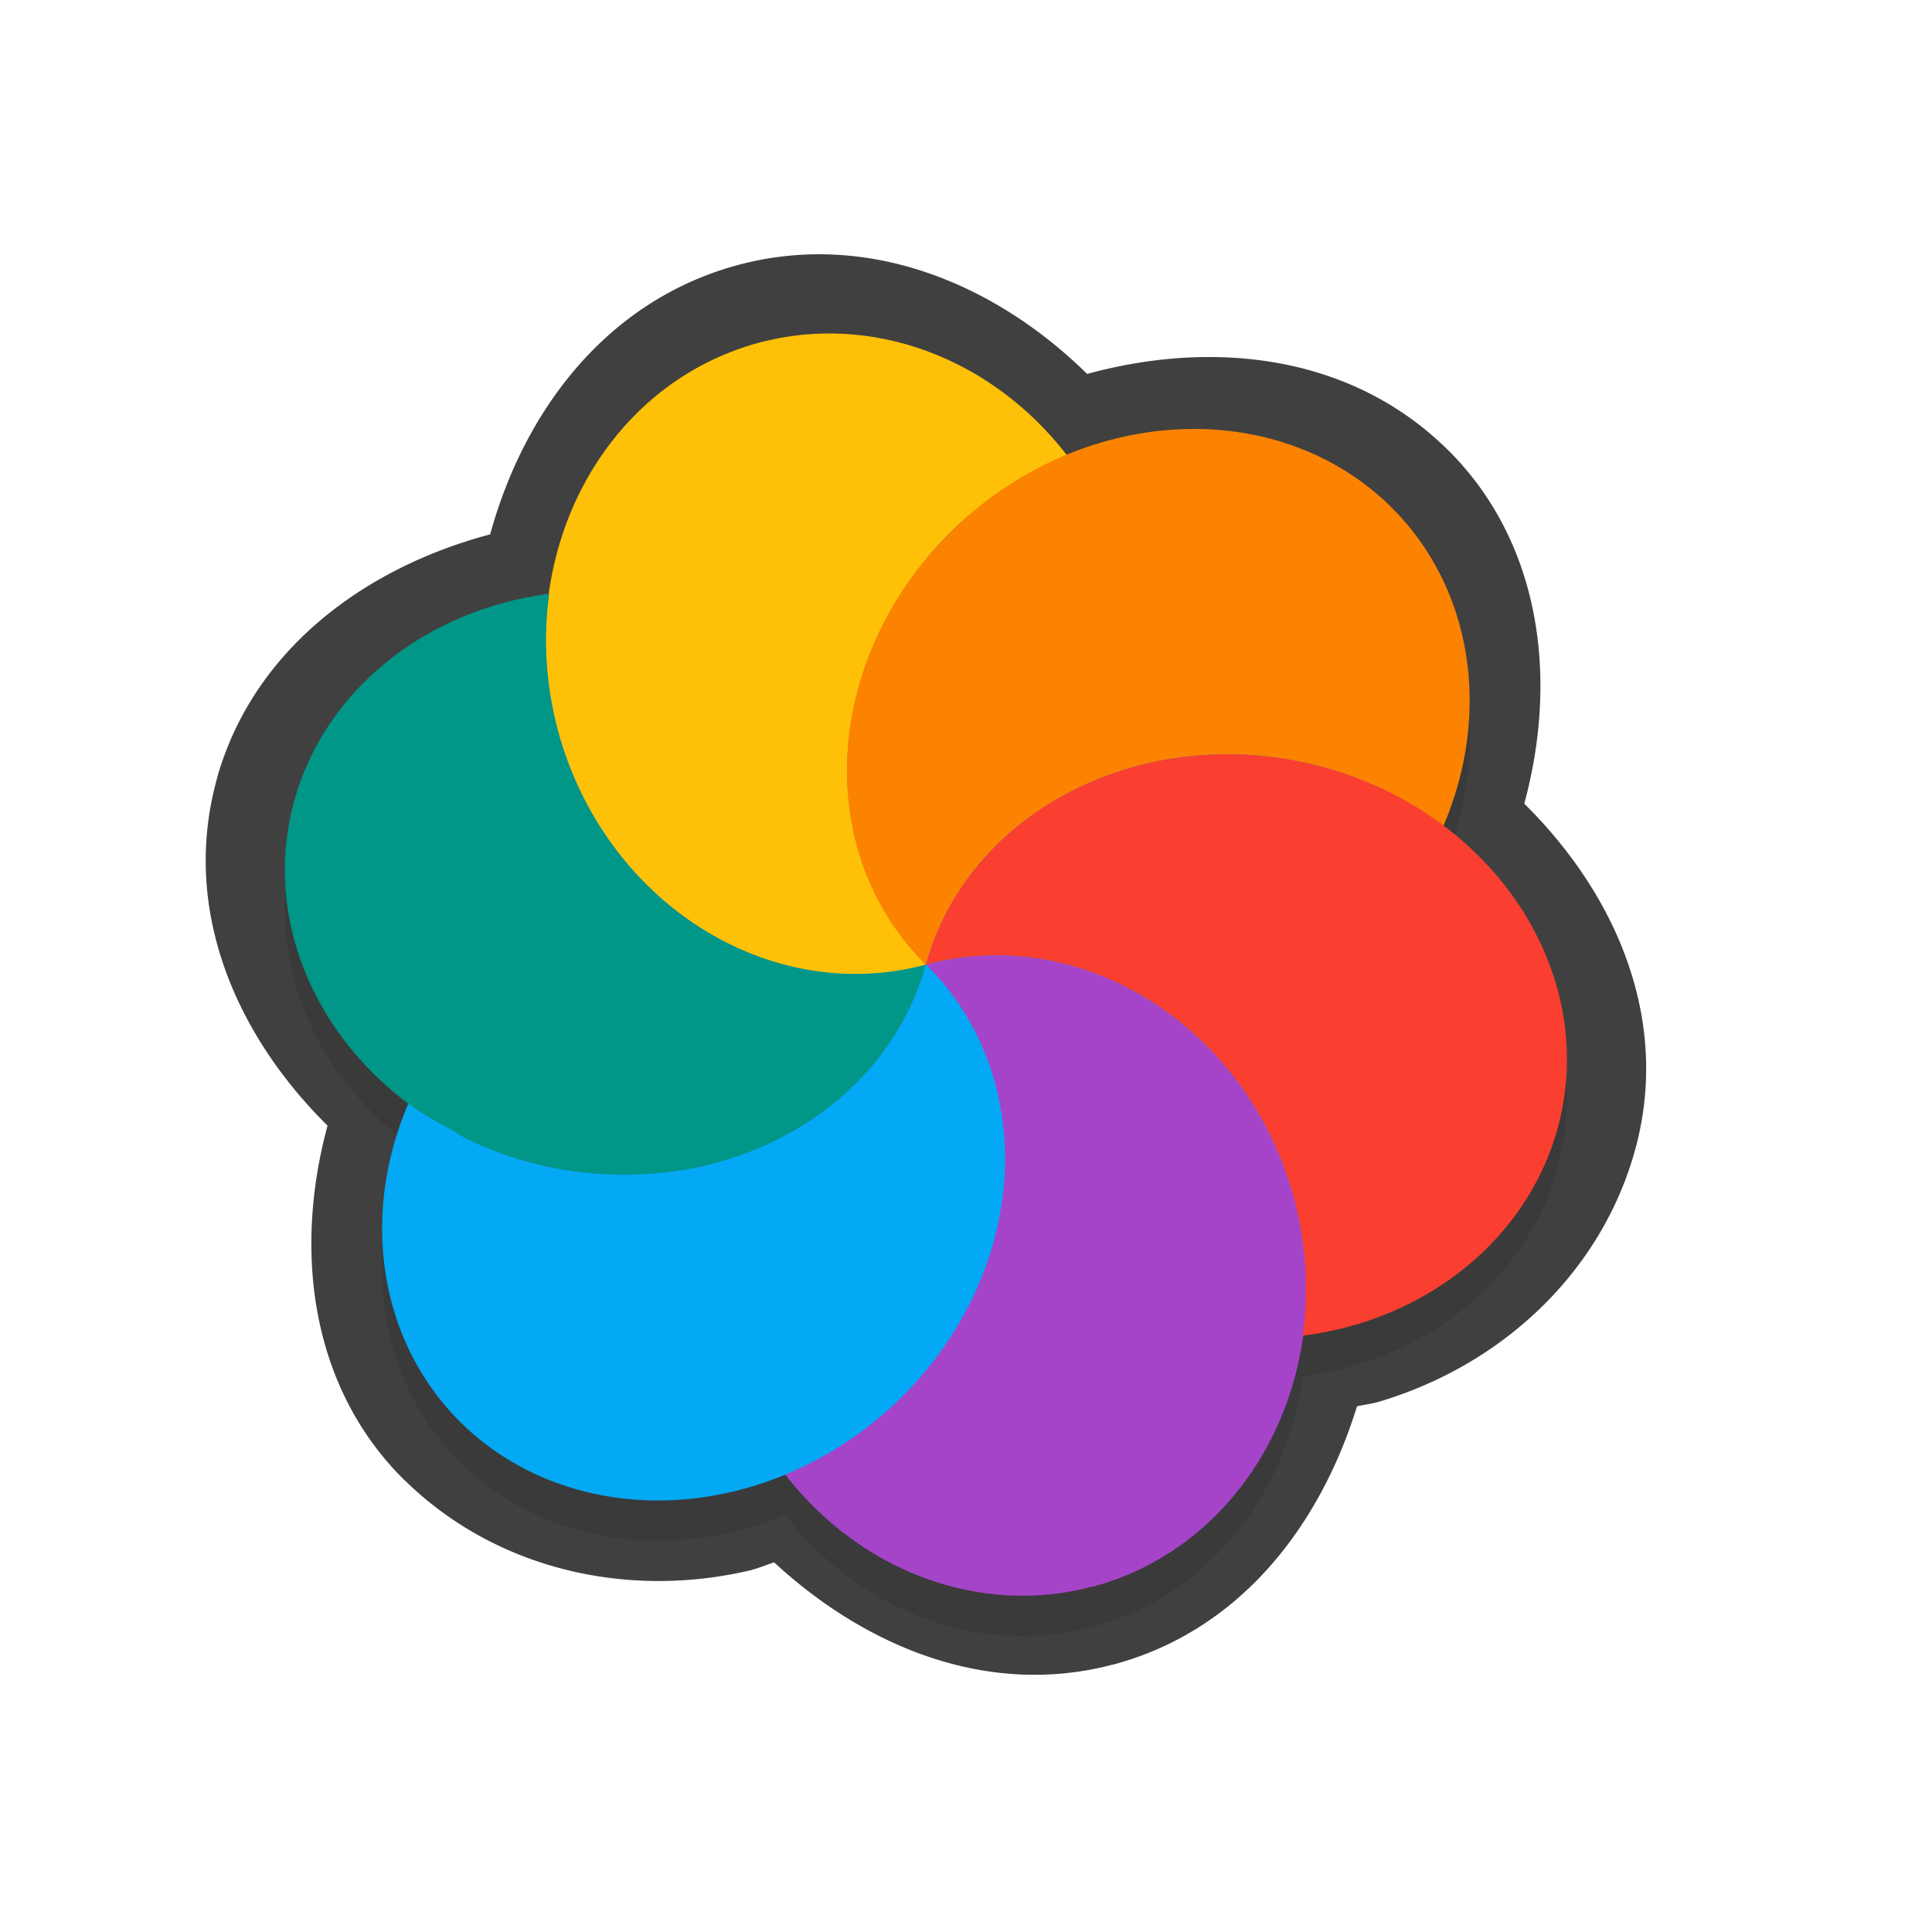 <?xml version="1.0" encoding="UTF-8" standalone="no"?>
<svg
   id="svg5327"
   width="24"
   height="24"
   version="1.1"
   sodipodi:docname="wait-12_24.svg"
   inkscape:version="1.1.2 (1:1.1+202202050950+0a00cf5339)"
   xmlns:inkscape="http://www.inkscape.org/namespaces/inkscape"
   xmlns:sodipodi="http://sodipodi.sourceforge.net/DTD/sodipodi-0.dtd"
   xmlns="http://www.w3.org/2000/svg"
   xmlns:svg="http://www.w3.org/2000/svg">
  <sodipodi:namedview
     id="namedview16"
     pagecolor="#ffffff"
     bordercolor="#666666"
     borderopacity="1.0"
     inkscape:pageshadow="2"
     inkscape:pageopacity="0.0"
     inkscape:pagecheckerboard="0"
     showgrid="false"
     inkscape:zoom="17.31"
     inkscape:cx="16.031196"
     inkscape:cy="8.5499711"
     inkscape:window-width="1920"
     inkscape:window-height="1019"
     inkscape:window-x="0"
     inkscape:window-y="34"
     inkscape:window-maximized="1"
     inkscape:current-layer="svg5327" />
  <defs
     id="defs5329">
    <filter
       id="filter897"
       style="color-interpolation-filters:sRGB"
       width="1.099"
       height="1.094"
       x="-0.049"
       y="-0.047">
      <feGaussianBlur
         id="feGaussianBlur899"
         stdDeviation=".429" />
    </filter>
    <filter
       inkscape:collect="always"
       style="color-interpolation-filters:sRGB"
       id="filter3635"
       x="-0.048"
       y="-0.048"
       width="1.095"
       height="1.097">
      <feGaussianBlur
         inkscape:collect="always"
         stdDeviation="0.316"
         id="feGaussianBlur3637" />
    </filter>
  </defs>
  <path
     style="color:#000000;opacity:0.75;fill:#010101;stroke-linecap:round;stroke-linejoin:round;-inkscape-stroke:none"
     d="m 13.832,20.677 c 1.569,-0.42 2.565,-1.718 3.025,-3.207 0.091,-0.021 0.181,-0.03 0.272,-0.057 a 1,1 0 0 0 0.002,-5.16e-4 c 1.544,-0.46 2.764,-1.619 3.18,-3.125 0.445,-1.609 -0.229,-3.172 -1.376,-4.304 0.429,-1.582 0.197,-3.263 -0.955,-4.401 a 1,1 0 0 0 -0.002,-0.001 C 16.782,4.405 15.077,4.216 13.505,4.645 12.333,3.494 10.75,2.87 9.175,3.29 a 1,1 0 0 0 -0.002,5.401e-4 C 7.551,3.725 6.516,5.083 6.089,6.638 4.486,7.064 3.129,8.108 2.693,9.677 a 1,1 0 0 0 5.07e-4,0.002 C 2.249,11.288 2.923,12.851 4.069,13.983 3.64,15.566 3.87,17.246 5.022,18.385 a 1,1 0 0 0 0.002,-5.16e-4 c 1.113,1.097 2.749,1.492 4.317,1.118 a 1,1 0 0 0 0.007,-0.004 c 0.092,-0.023 0.179,-0.063 0.269,-0.09 1.165,1.076 2.685,1.675 4.212,1.268 a 1,1 0 0 0 0.002,0.001 z m -0.514,-1.933 a 1,1 0 0 0 -0.002,-0.001 c -0.974,0.26 -2.053,-0.112 -2.773,-1.043 A 1,1 0 0 0 9.362,17.392 C 9.2,17.46 9.035,17.515 8.869,17.556 7.906,17.783 7.014,17.537 6.428,16.96 5.733,16.274 5.528,15.192 5.992,14.103 A 1,1 0 0 0 5.672,12.911 C 4.758,12.223 4.35,11.192 4.62,10.212 4.881,9.27 5.752,8.527 6.951,8.368 A 1,1 0 0 0 7.809,7.512 C 7.962,6.386 8.677,5.495 9.689,5.222 10.662,4.963 11.739,5.333 12.458,6.262 a 1,1 0 0 0 1.172,0.313 c 1.079,-0.446 2.22,-0.279 2.945,0.432 0.695,0.687 0.901,1.769 0.438,2.857 a 1,1 0 0 0 0.319,1.192 c 0.916,0.688 1.324,1.72 1.053,2.7 -0.22,0.794 -0.872,1.454 -1.823,1.738 -0.158,0.047 -0.328,0.082 -0.506,0.105 a 1,1 0 0 0 -0.858,0.857 c -0.154,1.124 -0.869,2.015 -1.88,2.287 z"
     id="path1300" />
  <path
     id="ellipse3582"
     style="opacity:0.3;fill:#000000;stroke-width:0.397;filter:url(#filter3635)"
     d="M 10.217,4.643 C 9.954,4.649 9.691,4.687 9.432,4.756 8.003,5.139 7.02,6.394 6.818,7.875 5.269,8.081 4.034,9.085 3.656,10.446 c -0.389,1.408 0.214,2.864 1.414,3.766 a 3.614,4.055 48.834 0 0 0.656,3.961 3.614,4.055 48.834 0 0 3.383,0.855 3.614,4.055 48.834 0 0 0.646,-0.209 c 0.944,1.216 2.434,1.759 3.816,1.391 v 0.002 c 1.429,-0.383 2.412,-1.637 2.615,-3.117 0.224,-0.03 0.444,-0.075 0.658,-0.139 1.248,-0.372 2.184,-1.283 2.502,-2.434 C 19.737,13.113 19.133,11.658 17.932,10.756 18.537,9.334 18.282,7.787 17.277,6.795 16.237,5.771 14.651,5.572 13.25,6.151 12.484,5.161 11.355,4.615 10.217,4.643 Z" />
  <ellipse
     id="ellipse3"
     style="fill:#278df2;stroke-width:0.397"
     cx="-8.009"
     cy="-14.552"
     rx="6.514"
     ry="6.4"
     transform="rotate(165)" />
  <path
     id="ellipse10"
     style="fill:#ffc107;stroke-width:0.397"
     d="m 11.502,11.984 c -0.071,-0.07 -0.138,-0.145 -0.202,-0.222 -0.043,-0.053 -0.084,-0.106 -0.124,-0.161 -0.032,-0.042 -0.064,-0.086 -0.094,-0.13 -0.035,-0.053 -0.068,-0.109 -0.1,-0.165 -0.03,-0.049 -0.058,-0.099 -0.085,-0.15 -0.028,-0.055 -0.054,-0.112 -0.079,-0.169 -0.026,-0.057 -0.049,-0.114 -0.072,-0.173 -0.02,-0.056 -0.039,-0.112 -0.056,-0.168 -0.018,-0.055 -0.036,-0.111 -0.051,-0.168 -0.017,-0.067 -0.031,-0.135 -0.044,-0.204 -0.012,-0.054 -0.022,-0.109 -0.031,-0.164 -0.009,-0.061 -0.016,-0.121 -0.021,-0.182 -0.007,-0.067 -0.013,-0.135 -0.016,-0.203 -0.002,-0.057 -0.002,-0.115 -0.001,-0.172 -6.03e-4,-0.062 2.35e-4,-0.125 0.003,-0.188 0.005,-0.078 0.013,-0.155 0.023,-0.233 0.005,-0.047 0.01,-0.096 0.017,-0.143 0.013,-0.076 0.028,-0.153 0.045,-0.23 0.011,-0.051 0.022,-0.103 0.035,-0.154 0.018,-0.07 0.039,-0.139 0.061,-0.208 0.018,-0.059 0.038,-0.118 0.059,-0.177 0.022,-0.059 0.046,-0.116 0.07,-0.174 0.026,-0.062 0.053,-0.125 0.082,-0.186 0.031,-0.065 0.063,-0.129 0.097,-0.192 0.027,-0.052 0.055,-0.102 0.085,-0.152 0.043,-0.071 0.088,-0.142 0.135,-0.211 0.026,-0.04 0.052,-0.079 0.079,-0.118 0.045,-0.062 0.091,-0.123 0.139,-0.182 0.042,-0.053 0.086,-0.106 0.13,-0.158 0.073,-0.085 0.149,-0.166 0.228,-0.244 0.086,-0.084 0.177,-0.164 0.27,-0.24 0.037,-0.031 0.074,-0.061 0.112,-0.091 0.07,-0.057 0.143,-0.11 0.216,-0.162 0.032,-0.021 0.064,-0.043 0.096,-0.062 0.08,-0.054 0.163,-0.105 0.247,-0.152 0.028,-0.019 0.058,-0.032 0.087,-0.047 0.099,-0.054 0.2,-0.105 0.303,-0.15 0.034,-0.02 0.071,-0.031 0.107,-0.047 C 12.308,4.433 10.816,3.887 9.432,4.256 7.477,4.78 6.356,6.934 6.928,9.068 7.5,11.202 9.547,12.507 11.502,11.983 Z m 0,0 c 4.16e-4,-1.11e-4 0,0 0,0 z" />
  <path
     id="path9"
     style="fill:#a544c9;stroke-width:0.397"
     d="m 13.573,19.711 c 1.955,-0.524 3.077,-2.678 2.505,-4.812 -0.572,-2.134 -2.621,-3.44 -4.576,-2.915 0.071,0.071 0.138,0.145 0.202,0.222 0.044,0.054 0.087,0.111 0.128,0.168 0.03,0.039 0.059,0.077 0.087,0.117 0.038,0.058 0.075,0.117 0.109,0.178 0.027,0.045 0.053,0.093 0.078,0.141 0.033,0.065 0.063,0.131 0.091,0.198 0.018,0.04 0.035,0.081 0.052,0.122 0.032,0.085 0.062,0.173 0.087,0.262 0.008,0.024 0.016,0.048 0.024,0.073 0.025,0.095 0.046,0.192 0.063,0.29 0.005,0.024 0.009,0.049 0.013,0.074 0.014,0.089 0.025,0.179 0.032,0.27 0.004,0.039 0.007,0.078 0.01,0.116 0.003,0.081 0.004,0.162 0.001,0.243 -3.4e-5,0.047 -8.19e-4,0.094 -0.003,0.141 -0.005,0.075 -0.013,0.151 -0.022,0.226 -0.005,0.056 -0.012,0.11 -0.02,0.165 -0.011,0.067 -0.025,0.134 -0.04,0.2 -0.01,0.057 -0.022,0.113 -0.036,0.169 -0.023,0.087 -0.049,0.173 -0.078,0.258 -0.011,0.034 -0.023,0.068 -0.034,0.102 -0.034,0.094 -0.072,0.187 -0.113,0.278 -0.012,0.029 -0.024,0.057 -0.037,0.085 -0.043,0.091 -0.089,0.18 -0.139,0.268 -0.014,0.027 -0.029,0.054 -0.044,0.08 -0.055,0.094 -0.114,0.187 -0.177,0.278 -0.012,0.019 -0.024,0.037 -0.036,0.055 -0.059,0.082 -0.121,0.163 -0.186,0.242 -0.024,0.03 -0.049,0.06 -0.074,0.088 -0.08,0.094 -0.163,0.185 -0.251,0.272 -0.167,0.161 -0.346,0.309 -0.535,0.443 -0.03,0.023 -0.061,0.047 -0.092,0.07 -0.256,0.173 -0.528,0.319 -0.811,0.435 0.943,1.22 2.436,1.765 3.82,1.396 z" />
  <path
     id="path14"
     style="fill:#ffc107;stroke-width:0.397"
     d="m 11.502,11.984 c 4.444,-7.816 2.222,-3.908 0,0 z m -5.7e-5,-2.1e-4 C 10.547,10.901 9.334,10.646 8.169,11.118 c 0.906,0.82 2.137,1.186 3.334,0.865 z" />
  <path
     id="path11"
     style="fill:#009688;stroke-width:0.397"
     d="M 9,14.416 C 10.248,14.044 11.185,13.134 11.502,11.984 9.548,12.507 7.5,11.202 6.928,9.068 6.781,8.513 6.745,7.935 6.822,7.375 5.271,7.579 4.034,8.583 3.656,9.945 3.124,11.87 4.45,13.887 6.617,14.45 c 0.791,0.205 1.621,0.194 2.383,-0.034 z M 6.822,7.375 Z m 4.68,4.609 z" />
  <path
     id="ellipse980"
     style="fill:#03a9f4;stroke-width:0.397"
     d="m 9.11,18.528 a 3.614,4.055 48.834 0 0 2.081,-1.164 3.614,4.055 48.834 0 0 0.312,-5.381 c -0.04,0.144 -0.089,0.283 -0.147,0.419 -0.059,0.136 -0.126,0.268 -0.203,0.395 -0.228,0.379 -0.531,0.713 -0.895,0.988 -0.243,0.183 -0.514,0.34 -0.805,0.466 -0.146,0.062 -0.296,0.118 -0.452,0.164 -0.189,0.062 -0.384,0.103 -0.582,0.13 -0.395,0.059 -0.8,0.066 -1.202,0.018 C 7.014,14.54 6.814,14.502 6.617,14.451 6.334,14.377 6.066,14.277 5.814,14.157 5.74,14.122 5.678,14.074 5.607,14.035 5.438,13.943 5.269,13.851 5.117,13.74 c -0.014,-0.01 -0.032,-0.018 -0.046,-0.028 a 3.614,4.055 48.834 0 0 0.655,3.961 3.614,4.055 48.834 0 0 3.383,0.855 z" />
  <path
     id="ellipse14"
     style="fill:#fb8300;stroke-width:0.397"
     d="m 11.502,11.984 c 4.16e-4,-1.11e-4 0,0 0,0 z m 0,0 c 0.531,-1.925 2.719,-3.03 4.885,-2.467 0.563,0.148 1.089,0.402 1.543,0.745 C 18.538,8.838 18.284,7.288 17.278,6.295 15.855,4.895 13.409,5.032 11.814,6.603 10.22,8.174 10.08,10.582 11.502,11.984 Z" />
  <path
     id="ellipse18"
     style="fill:#fa3e30;stroke-width:0.397"
     d="m 16.846,16.455 c 1.248,-0.372 2.184,-1.282 2.502,-2.433 0.532,-1.925 -0.794,-3.943 -2.961,-4.506 -2.167,-0.562 -4.354,0.542 -4.885,2.467 1.955,-0.524 4.004,0.781 4.576,2.915 0.147,0.556 0.183,1.134 0.105,1.695 0.226,-0.03 0.448,-0.075 0.663,-0.139 z M 11.502,11.984 c 4.16e-4,-1.11e-4 0,0 0,0 z" />
</svg>
